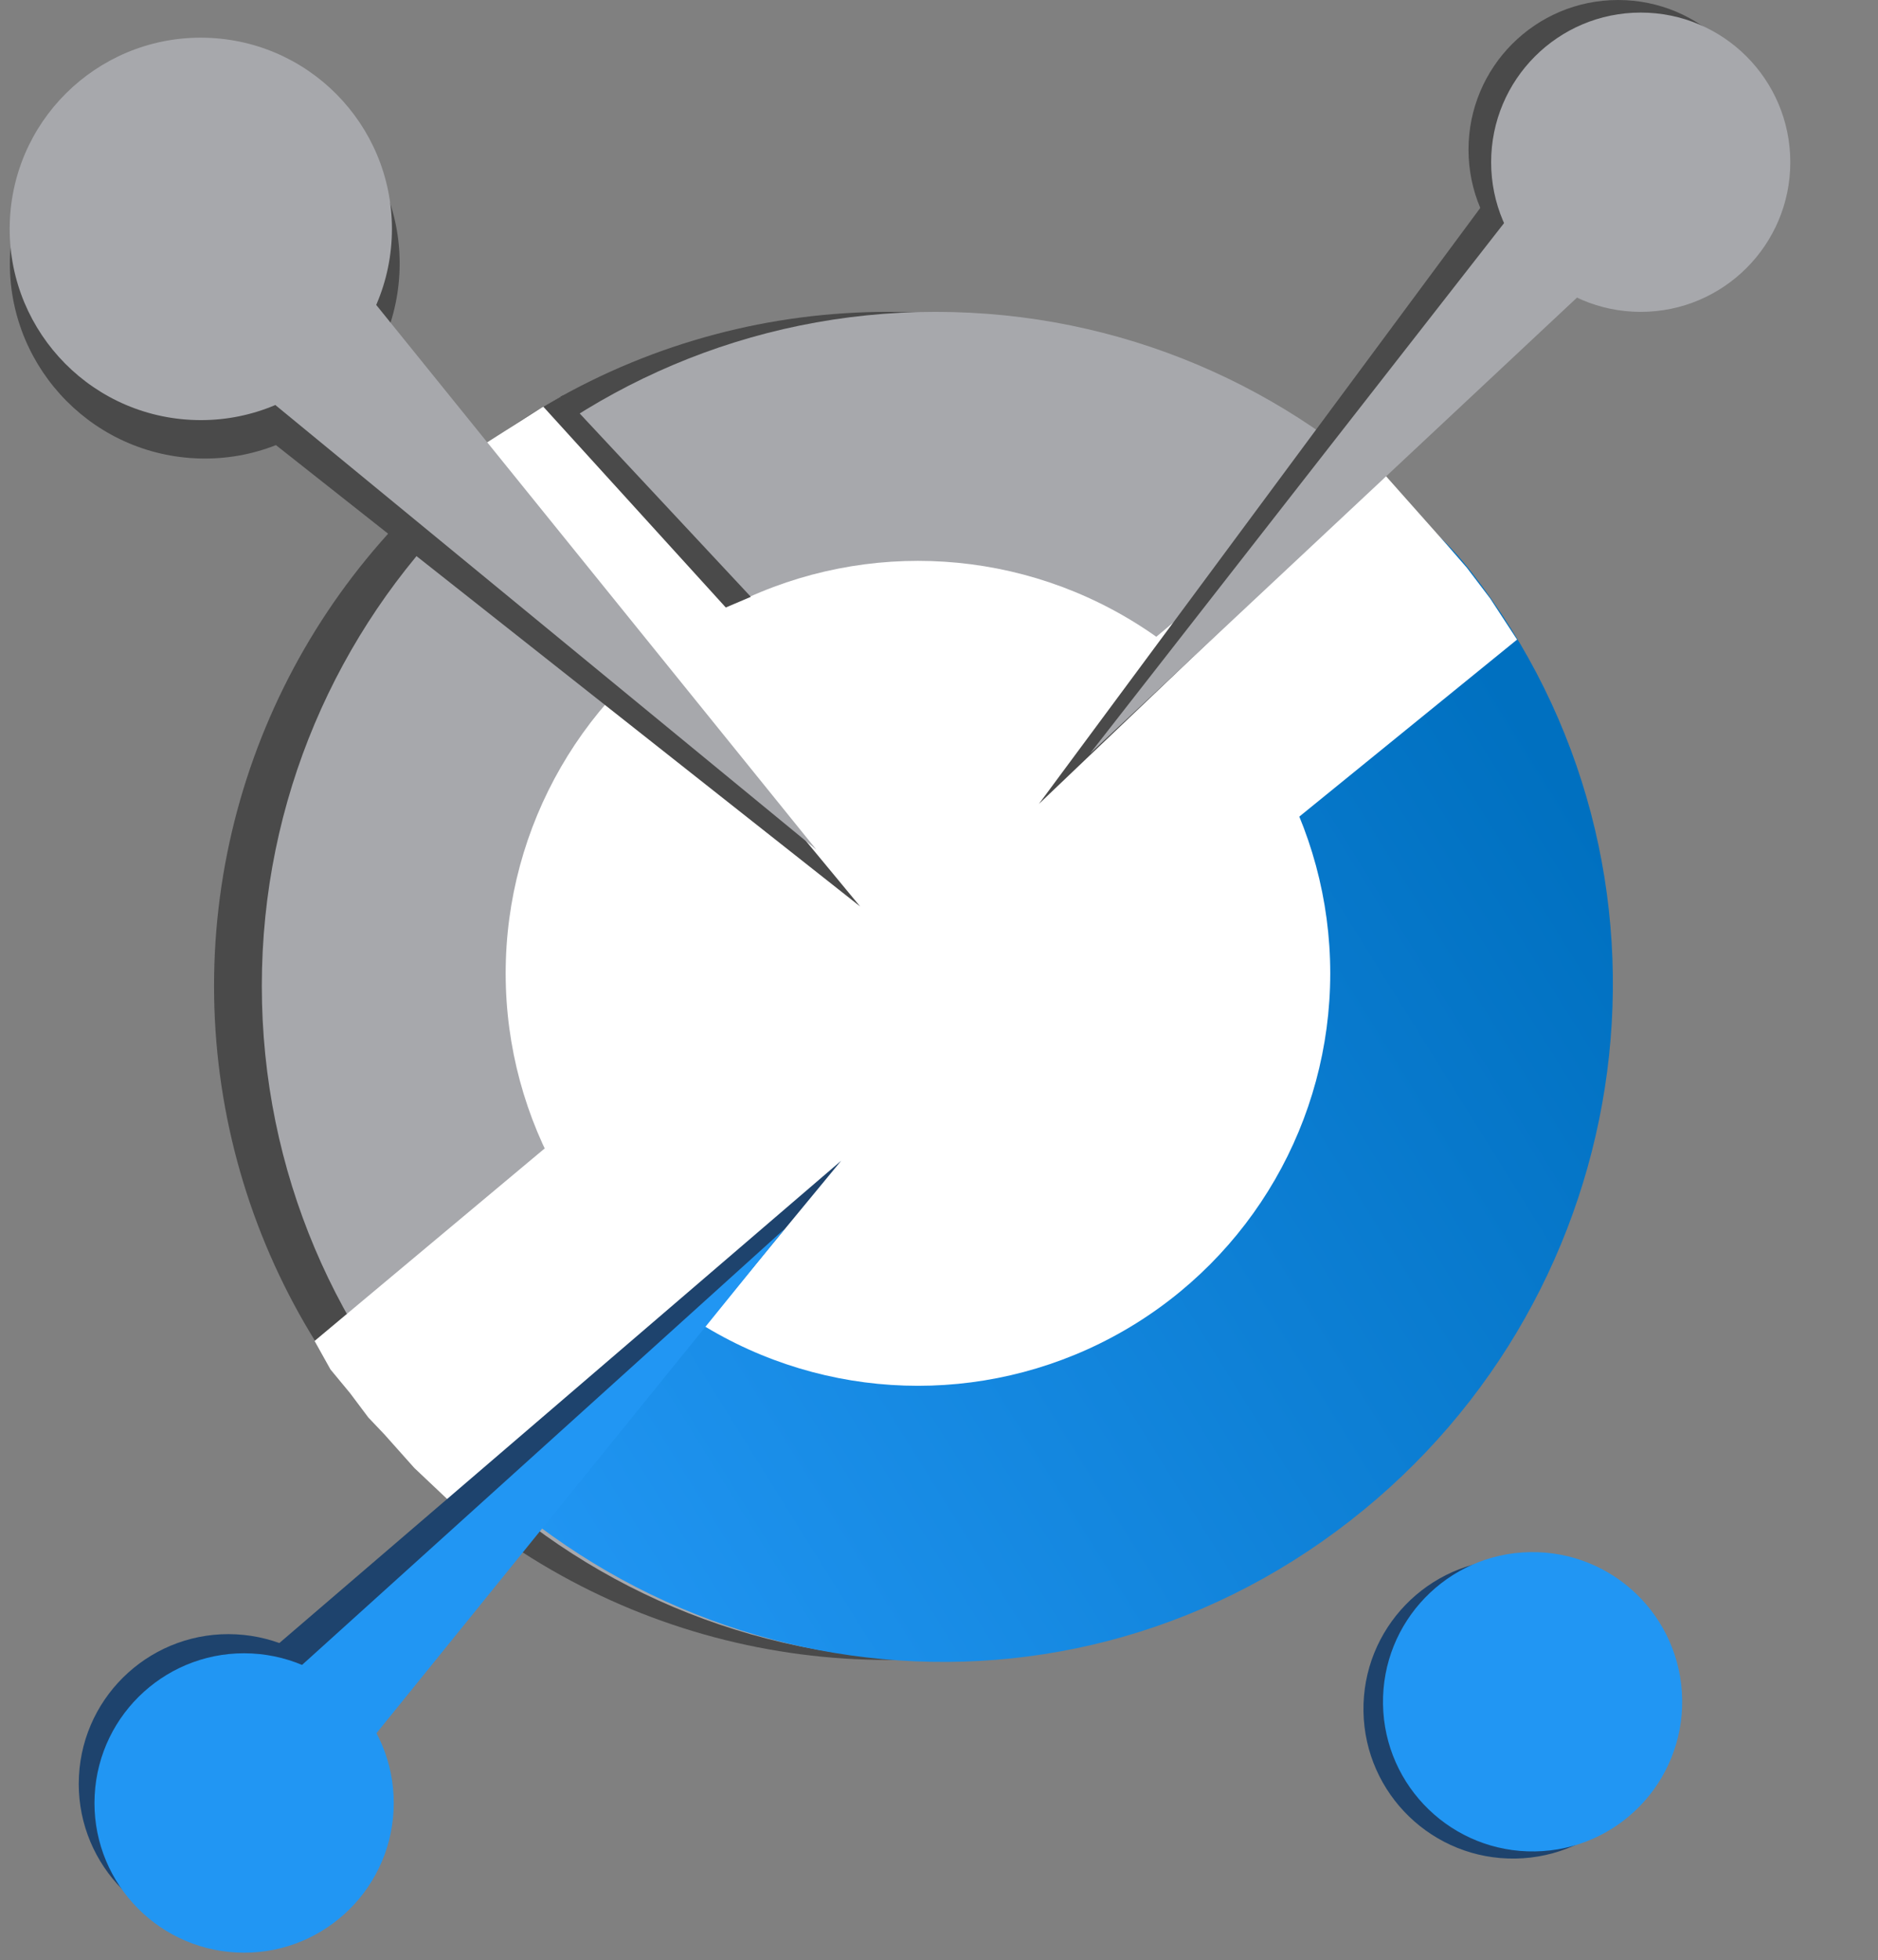 <svg width="747.03" height="779.408" viewBox="0 0 747.03 779.408" xmlns="http://www.w3.org/2000/svg" xmlns:xlink="http://www.w3.org/1999/xlink" overflow="hidden"><rect x="0" y="0" width="747.03" height="779.408" fill="#808080" stroke="none"/><defs><linearGradient x1="-1.665" y1="0.421" x2="0.965" y2="0.51" gradientUnits="objectBoundingBox" id="linear-gradient"><stop offset="0" stop-color="#FFFFFF"/><stop offset="0.632" stop-color="#2196F3"/><stop offset="1" stop-color="#0070C0"/></linearGradient></defs><circle cx="268" cy="268" r="268" id="Elipse_55" fill="#4A4A4A" transform="translate(85.144 124)"/><path d="M268 0C416.012 0 536 119.988 536 268 536 416.012 416.012 536 268 536 119.988 536 0 416.012 0 268 0 119.988 119.988 0 268 0Z" id="Trazado_172" fill="#A7A8AC" transform="translate(104.144 124)"/><path d="M270.271 222.825C343.86 222.825 414.957 230.471 463.932 222.825 513.817 215.037 540.543 192.958 540.543 268 540.543 416.012 419.543 536 270.272 536 121.001 536 5.111 414.065 5.111 266.052 5.111 219.428 13.276 258.019 34.575 250.052 80.307 232.948 168.024 222.825 270.271 222.825Z" id="Trazado_173" fill="url(#linear-gradient)" transform="matrix(0.819 -0.574 0.574 0.819 -3.193 329.115)"/><circle cx="164" cy="164" r="164" id="Elipse_56" fill="#FFFFFF" transform="translate(201.144 223)"/><path d="M15.914 1.049 563.078 2.073 564.378 48.461 564.578 60.261 563.828 75.6 561.5 94.985 27.524 86.451 16.168 85.377 13.832 65.24 13.29 47.247 12.722 38.1 13.384 25.977 13.467 13.788Z" id="Trazado_183" fill="#FFFFFF" transform="matrix(0.766 -0.643 0.643 0.766 112.27 542.594)"/><path d="M28.667 0.511 57.339 300.185 5.812 299.758Z" id="Trazado_174" fill="#4A4A4A" transform="matrix(-0.743 -0.669 0.669 -0.743 434.19 339.23)"/><circle cx="59.5" cy="59.5" r="59.5" id="Elipse_57" fill="#4A4A4A" transform="translate(584.144 0)"/><path d="M24.224 0.5 48.088 271.755 5.844 271.338Z" id="Trazado_175" fill="#A7A8AC" transform="matrix(-0.731 -0.682 0.682 -0.731 450.928 316.531)"/><circle cx="59.5" cy="59.5" r="59.5" id="Elipse_58" fill="#A7A8AC" transform="translate(593.144 5)"/><path d="M-1.7 23.345 56.865 34.221 65.165 36.185 66 177.7 0 177.7Z" id="Trazado_184" fill="#FFFFFF" transform="matrix(0.731 -0.682 0.682 0.731 150.669 175.771)"/><path d="M4.206-3.86 12.947-1.812 13 107.784 2.815 104.091Z" id="Trazado_176" fill="#4A4A4A" transform="matrix(0.731 -0.682 0.682 0.731 215.656 167.373)"/><path d="M34.5 0.511 70.478 306.184 5.811 305.749Z" id="Trazado_177" fill="#4A4A4A" transform="matrix(-0.707 0.707 -0.707 -0.707 366.906 336.396)"/><circle cx="77.5" cy="77.5" r="77.5" id="Elipse_59" fill="#4A4A4A" transform="matrix(0.052 -0.999 0.999 0.052 0 178.184)"/><path d="M31.364 0.5 64.5 288.169 5.846 287.727Z" id="Trazado_178" fill="#A7A8AC" transform="matrix(-0.719 0.695 -0.695 -0.719 347.627 316.384)"/><circle cx="76" cy="76" r="76" id="Elipse_60" fill="#A7A8AC" transform="matrix(0.052 -0.999 0.999 0.052 0 162.984)"/><path d="M28.667 0.511 57.339 300.185 5.812 299.758Z" id="Trazado_179" fill="#1E436D" transform="matrix(0.707 0.707 -0.707 0.707 314.697 440.878)"/><circle cx="59.5" cy="59.5" r="59.5" id="Elipse_61" fill="#1E436D" transform="matrix(-0.999 -0.052 0.052 -0.999 147.194 771.795)"/><path d="M24.224 0.5 48.088 271.755 5.844 271.338Z" id="Trazado_180" fill="#2196F3" transform="matrix(0.719 0.695 -0.695 0.719 295.169 471.277)"/><path d="M59.5 0C92.361-1.42109e-14 119 26.639 119 59.5 119 92.361 92.361 119 59.5 119 26.639 119-2.84217e-14 92.361-7.10543e-14 59.5-7.81597e-14 26.639 26.639-1.42109e-14 59.5-1.42109e-14Z" id="Trazado_181" fill="#2196F3" transform="matrix(-0.999 -0.052 0.052 -0.999 153.448 779.408)"/><circle cx="59.5" cy="59.5" r="59.5" id="Elipse_62" fill="#1E436D" transform="matrix(-1 0.017 -0.017 -1 662.374 737.957)"/><path d="M59.5 0C92.361-1.42109e-14 119 26.639 119 59.5 119 92.361 92.361 119 59.5 119 26.639 119-2.84217e-14 92.361-7.10543e-14 59.5-7.81597e-14 26.639 26.639-1.42109e-14 59.5-1.42109e-14Z" id="Trazado_182" fill="#2196F3" transform="matrix(-1 0.017 -0.017 -1 670.144 735.115)"/></svg>